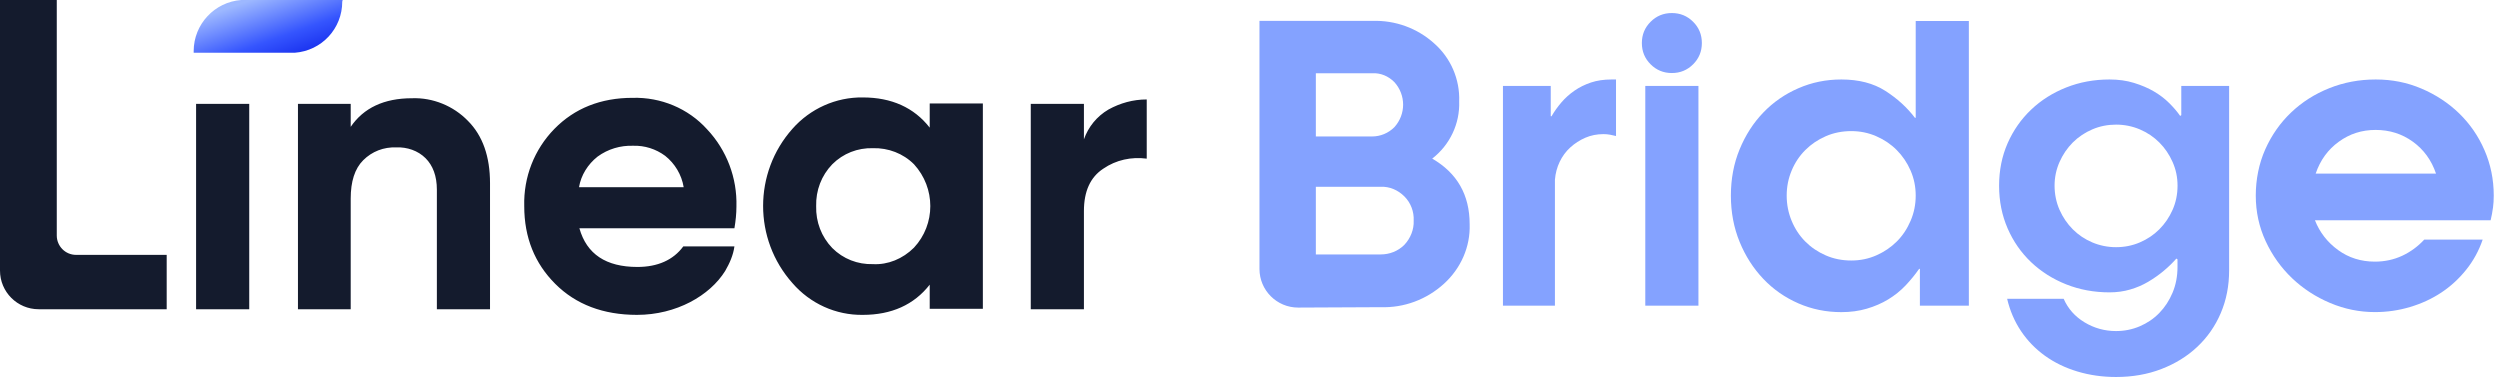 <svg xmlns="http://www.w3.org/2000/svg" width="251" height="38" viewBox="0 0 251 38" fill="none">
  <g clip-path="url(#clip0_530_422)">
    <path fill-rule="evenodd" clip-rule="evenodd" d="M16.736 25.589V31.047H3.881C1.738 31.047 0 29.308 0 27.166V0H5.7V23.649C5.7 24.7 6.549 25.589 7.64 25.589H16.736ZM25.023 10.43V31.047H19.687V10.43H25.023ZM35.211 31.047V19.93C35.211 18.232 35.615 16.938 36.464 16.089C37.353 15.2 38.526 14.755 39.779 14.796C40.87 14.755 41.962 15.119 42.73 15.887C43.457 16.615 43.862 17.666 43.862 19.04V31.047H49.198V18.394C49.198 15.726 48.47 13.623 46.974 12.128C45.519 10.632 43.457 9.783 41.355 9.864C38.566 9.864 36.504 10.834 35.211 12.734V10.43H29.915V31.047H35.211ZM86.632 31.613C89.502 31.613 91.766 30.602 93.343 28.581V31.006H98.679V10.389H93.343V12.815C91.766 10.794 89.502 9.783 86.632 9.783C83.923 9.743 81.336 10.915 79.557 12.936C75.636 17.343 75.636 24.013 79.557 28.419C81.336 30.481 83.923 31.653 86.632 31.613ZM87.642 26.519C86.106 26.56 84.651 25.994 83.56 24.902C82.468 23.77 81.902 22.274 81.943 20.698C81.902 19.121 82.468 17.625 83.56 16.494C84.651 15.402 86.106 14.836 87.642 14.877C89.179 14.836 90.674 15.402 91.766 16.494C93.949 18.879 93.949 22.517 91.766 24.862C90.634 25.994 89.138 26.6 87.642 26.519ZM72.806 27.206C71.27 29.672 67.915 31.613 63.953 31.613C60.557 31.613 57.809 30.562 55.747 28.5C53.685 26.438 52.634 23.851 52.634 20.698C52.553 17.787 53.645 14.998 55.666 12.936C57.687 10.874 60.315 9.823 63.508 9.823C66.338 9.743 69.087 10.874 70.987 12.977C72.968 15.079 74.019 17.868 73.938 20.738C73.938 21.466 73.857 22.194 73.736 22.921H58.172C58.9 25.509 60.84 26.802 63.994 26.802C66.015 26.802 67.591 26.115 68.602 24.74H73.736C73.615 25.63 73.251 26.438 72.806 27.206ZM58.132 18.798H68.642C68.44 17.545 67.753 16.413 66.783 15.645C65.853 14.957 64.721 14.594 63.549 14.634C62.296 14.594 61.042 14.957 59.992 15.726C59.021 16.494 58.334 17.585 58.132 18.798ZM108.826 21.183V31.047H103.489V10.43H108.826V13.987C109.27 12.734 110.119 11.683 111.291 10.996C112.464 10.349 113.757 9.985 115.132 9.985V15.928C113.596 15.726 112.06 16.049 110.766 16.938C109.472 17.787 108.826 19.202 108.826 21.183Z" fill="#141B2D"/>
    <path d="M34.362 0.162C34.362 2.87 32.3 5.094 29.592 5.296H19.445V5.134C19.445 2.426 21.547 0.202 24.215 0H34.402L34.362 0.162Z" fill="url(#paint0_linear_530_422)"/>
    <path d="M155.695 8.627V11.675H155.772C156.051 11.194 156.382 10.729 156.762 10.284C157.142 9.84 157.583 9.447 158.076 9.104C158.573 8.76 159.123 8.489 159.734 8.283C160.344 8.081 161.027 7.98 161.791 7.98H162.248V13.656C162.046 13.603 161.84 13.559 161.638 13.522C161.435 13.486 161.217 13.466 160.991 13.466C160.332 13.466 159.721 13.587 159.164 13.83C158.606 14.072 158.104 14.396 157.66 14.8C157.215 15.204 156.859 15.689 156.592 16.247C156.326 16.805 156.168 17.403 156.115 18.038V30.687H150.896V8.627H155.699H155.695Z" fill="#84A2FF"/>
    <path d="M165.721 2.187C166.307 1.601 167.018 1.31 167.855 1.31C168.692 1.31 169.403 1.601 169.989 2.187C170.576 2.769 170.867 3.481 170.867 4.321C170.867 5.162 170.576 5.87 169.989 6.456C169.403 7.042 168.692 7.333 167.855 7.333C167.018 7.333 166.307 7.042 165.721 6.456C165.134 5.87 164.843 5.162 164.843 4.321C164.843 3.481 165.134 2.773 165.721 2.187ZM170.523 30.687H165.187V8.627H170.523V30.687Z" fill="#84A2FF"/>
    <path d="M192.68 26.992C192.276 27.578 191.815 28.136 191.31 28.67C190.801 29.203 190.222 29.668 189.576 30.06C188.929 30.453 188.209 30.764 187.421 30.994C186.633 31.225 185.784 31.338 184.87 31.338C183.346 31.338 181.911 31.047 180.565 30.461C179.219 29.875 178.042 29.058 177.04 28.003C176.037 26.948 175.241 25.711 174.659 24.288C174.076 22.865 173.781 21.316 173.781 19.639C173.781 17.961 174.072 16.413 174.659 14.99C175.245 13.567 176.037 12.334 177.04 11.295C178.042 10.252 179.219 9.439 180.565 8.857C181.911 8.271 183.346 7.98 184.87 7.98C186.621 7.98 188.096 8.36 189.289 9.124C190.481 9.888 191.472 10.79 192.26 11.829H192.337V2.11H197.673V30.687H192.757V26.992H192.68ZM191.823 17.124C191.48 16.336 191.015 15.653 190.433 15.067C189.851 14.48 189.163 14.02 188.375 13.676C187.587 13.332 186.75 13.163 185.861 13.163C184.971 13.163 184.094 13.332 183.31 13.676C182.521 14.02 181.838 14.48 181.252 15.067C180.666 15.653 180.209 16.336 179.882 17.124C179.55 17.913 179.384 18.749 179.384 19.639C179.384 20.528 179.55 21.373 179.882 22.173C180.213 22.974 180.67 23.665 181.252 24.251C181.834 24.837 182.521 25.298 183.31 25.642C184.098 25.985 184.947 26.155 185.861 26.155C186.774 26.155 187.587 25.985 188.375 25.642C189.163 25.298 189.847 24.833 190.433 24.251C191.019 23.669 191.48 22.974 191.823 22.173C192.167 21.373 192.337 20.528 192.337 19.639C192.337 18.749 192.167 17.913 191.823 17.124Z" fill="#84A2FF"/>
    <path d="M208.568 37.297C207.347 36.929 206.263 36.403 205.309 35.716C204.355 35.029 203.555 34.204 202.908 33.238C202.261 32.272 201.796 31.192 201.517 30H207.193C207.626 30.99 208.325 31.779 209.287 32.361C210.249 32.943 211.308 33.238 212.448 33.238C213.285 33.238 214.082 33.08 214.829 32.761C215.577 32.441 216.232 32.001 216.79 31.427C217.348 30.857 217.793 30.178 218.124 29.389C218.456 28.601 218.621 27.74 218.621 26.798V26.038L218.508 25.961C218.128 26.394 217.704 26.806 217.231 27.198C216.762 27.59 216.248 27.954 215.686 28.286C215.129 28.617 214.526 28.876 213.875 29.066C213.229 29.256 212.537 29.353 211.798 29.353C210.249 29.353 208.798 29.086 207.452 28.553C206.106 28.019 204.929 27.275 203.927 26.325C202.924 25.371 202.136 24.243 201.566 22.933C200.996 21.624 200.709 20.197 200.709 18.648C200.709 17.1 200.996 15.677 201.566 14.379C202.136 13.086 202.924 11.958 203.927 11.008C204.929 10.054 206.106 9.314 207.452 8.78C208.798 8.247 210.245 7.98 211.798 7.98C212.687 7.98 213.508 8.093 214.255 8.324C215.003 8.554 215.67 8.837 216.257 9.181C216.843 9.524 217.356 9.916 217.801 10.361C218.245 10.806 218.609 11.23 218.888 11.639L219.001 11.562V8.627H223.804V27.146C223.804 28.694 223.525 30.125 222.967 31.431C222.409 32.741 221.621 33.868 220.606 34.823C219.592 35.777 218.391 36.516 217.004 37.05C215.618 37.584 214.102 37.85 212.452 37.85C211.082 37.85 209.784 37.664 208.568 37.297ZM214.834 24.34C215.581 24.021 216.236 23.584 216.794 23.026C217.352 22.468 217.797 21.814 218.128 21.066C218.46 20.318 218.625 19.509 218.625 18.644C218.625 17.779 218.46 17.011 218.128 16.263C217.797 15.515 217.352 14.86 216.794 14.303C216.236 13.745 215.581 13.304 214.834 12.989C214.086 12.673 213.289 12.512 212.452 12.512C211.616 12.512 210.819 12.669 210.071 12.989C209.324 13.308 208.669 13.745 208.111 14.303C207.553 14.86 207.108 15.515 206.777 16.263C206.445 17.011 206.279 17.807 206.279 18.644C206.279 19.481 206.445 20.314 206.777 21.066C207.108 21.814 207.553 22.468 208.111 23.026C208.669 23.584 209.324 24.025 210.071 24.34C210.819 24.655 211.616 24.817 212.452 24.817C213.289 24.817 214.086 24.66 214.834 24.34Z" fill="#84A2FF"/>
    <path d="M250.291 20.876C250.238 21.268 250.165 21.684 250.06 22.113H232.419C232.9 23.334 233.676 24.328 234.743 25.104C235.81 25.88 237.043 26.268 238.438 26.268C239.428 26.268 240.342 26.07 241.183 25.678C242.02 25.286 242.759 24.744 243.394 24.057H249.26C248.88 25.173 248.326 26.184 247.602 27.085C246.879 27.987 246.046 28.751 245.108 29.373C244.166 29.996 243.127 30.477 241.983 30.82C240.839 31.164 239.659 31.334 238.442 31.334C236.894 31.334 235.394 31.031 233.947 30.42C232.499 29.81 231.222 28.977 230.118 27.926C229.015 26.871 228.129 25.634 227.471 24.211C226.812 22.788 226.48 21.264 226.48 19.639C226.48 18.014 226.799 16.413 227.434 14.99C228.069 13.567 228.934 12.334 230.025 11.295C231.117 10.252 232.394 9.439 233.854 8.857C235.313 8.271 236.869 7.98 238.523 7.98C240.176 7.98 241.68 8.283 243.115 8.894C244.55 9.504 245.808 10.329 246.887 11.372C247.966 12.415 248.819 13.644 249.438 15.067C250.06 16.49 250.372 18.014 250.372 19.639C250.372 20.071 250.347 20.484 250.295 20.876H250.291ZM242.25 14.226C241.159 13.437 239.914 13.045 238.515 13.045C237.116 13.045 235.911 13.437 234.82 14.226C233.728 15.014 232.952 16.081 232.495 17.427H244.575C244.118 16.081 243.342 15.014 242.25 14.226Z" fill="#84A2FF"/>
    <path fill-rule="evenodd" clip-rule="evenodd" d="M138.619 30.841C140.964 30.922 143.228 30.073 144.966 28.496C146.664 26.96 147.634 24.777 147.553 22.513C147.553 19.562 146.3 17.379 143.794 15.924C145.572 14.549 146.583 12.407 146.502 10.183C146.583 7.96 145.653 5.817 143.996 4.362C142.298 2.826 140.075 2.017 137.77 2.098H126.451V27C126.451 29.143 128.189 30.881 130.332 30.881L138.619 30.841ZM137.77 13.7H132.111V7.353H137.77C138.619 7.313 139.387 7.636 139.994 8.243C141.166 9.536 141.166 11.477 139.994 12.77C139.387 13.377 138.579 13.7 137.77 13.7ZM138.619 25.545H132.111V18.753H138.619C139.509 18.713 140.358 19.077 141.004 19.724C141.651 20.37 141.975 21.26 141.934 22.149C141.975 23.038 141.611 23.928 141.004 24.575C140.358 25.221 139.509 25.545 138.619 25.545Z" fill="#84A2FF"/>
  </g>
  <defs>
    <linearGradient id="paint0_linear_530_422" x1="19.445" y1="0" x2="22.777" y2="9.412" gradientUnits="userSpaceOnUse">
      <stop offset="0.193" stop-color="#9DB8FF"/>
      <stop offset="0.641" stop-color="#3555FE"/>
      <stop offset="1" stop-color="#0C20E7"/>
    </linearGradient>
    <clipPath id="clip0_530_422">
      <rect width="250.638" height="38" fill="white"/>
    </clipPath>
  </defs>
</svg>
